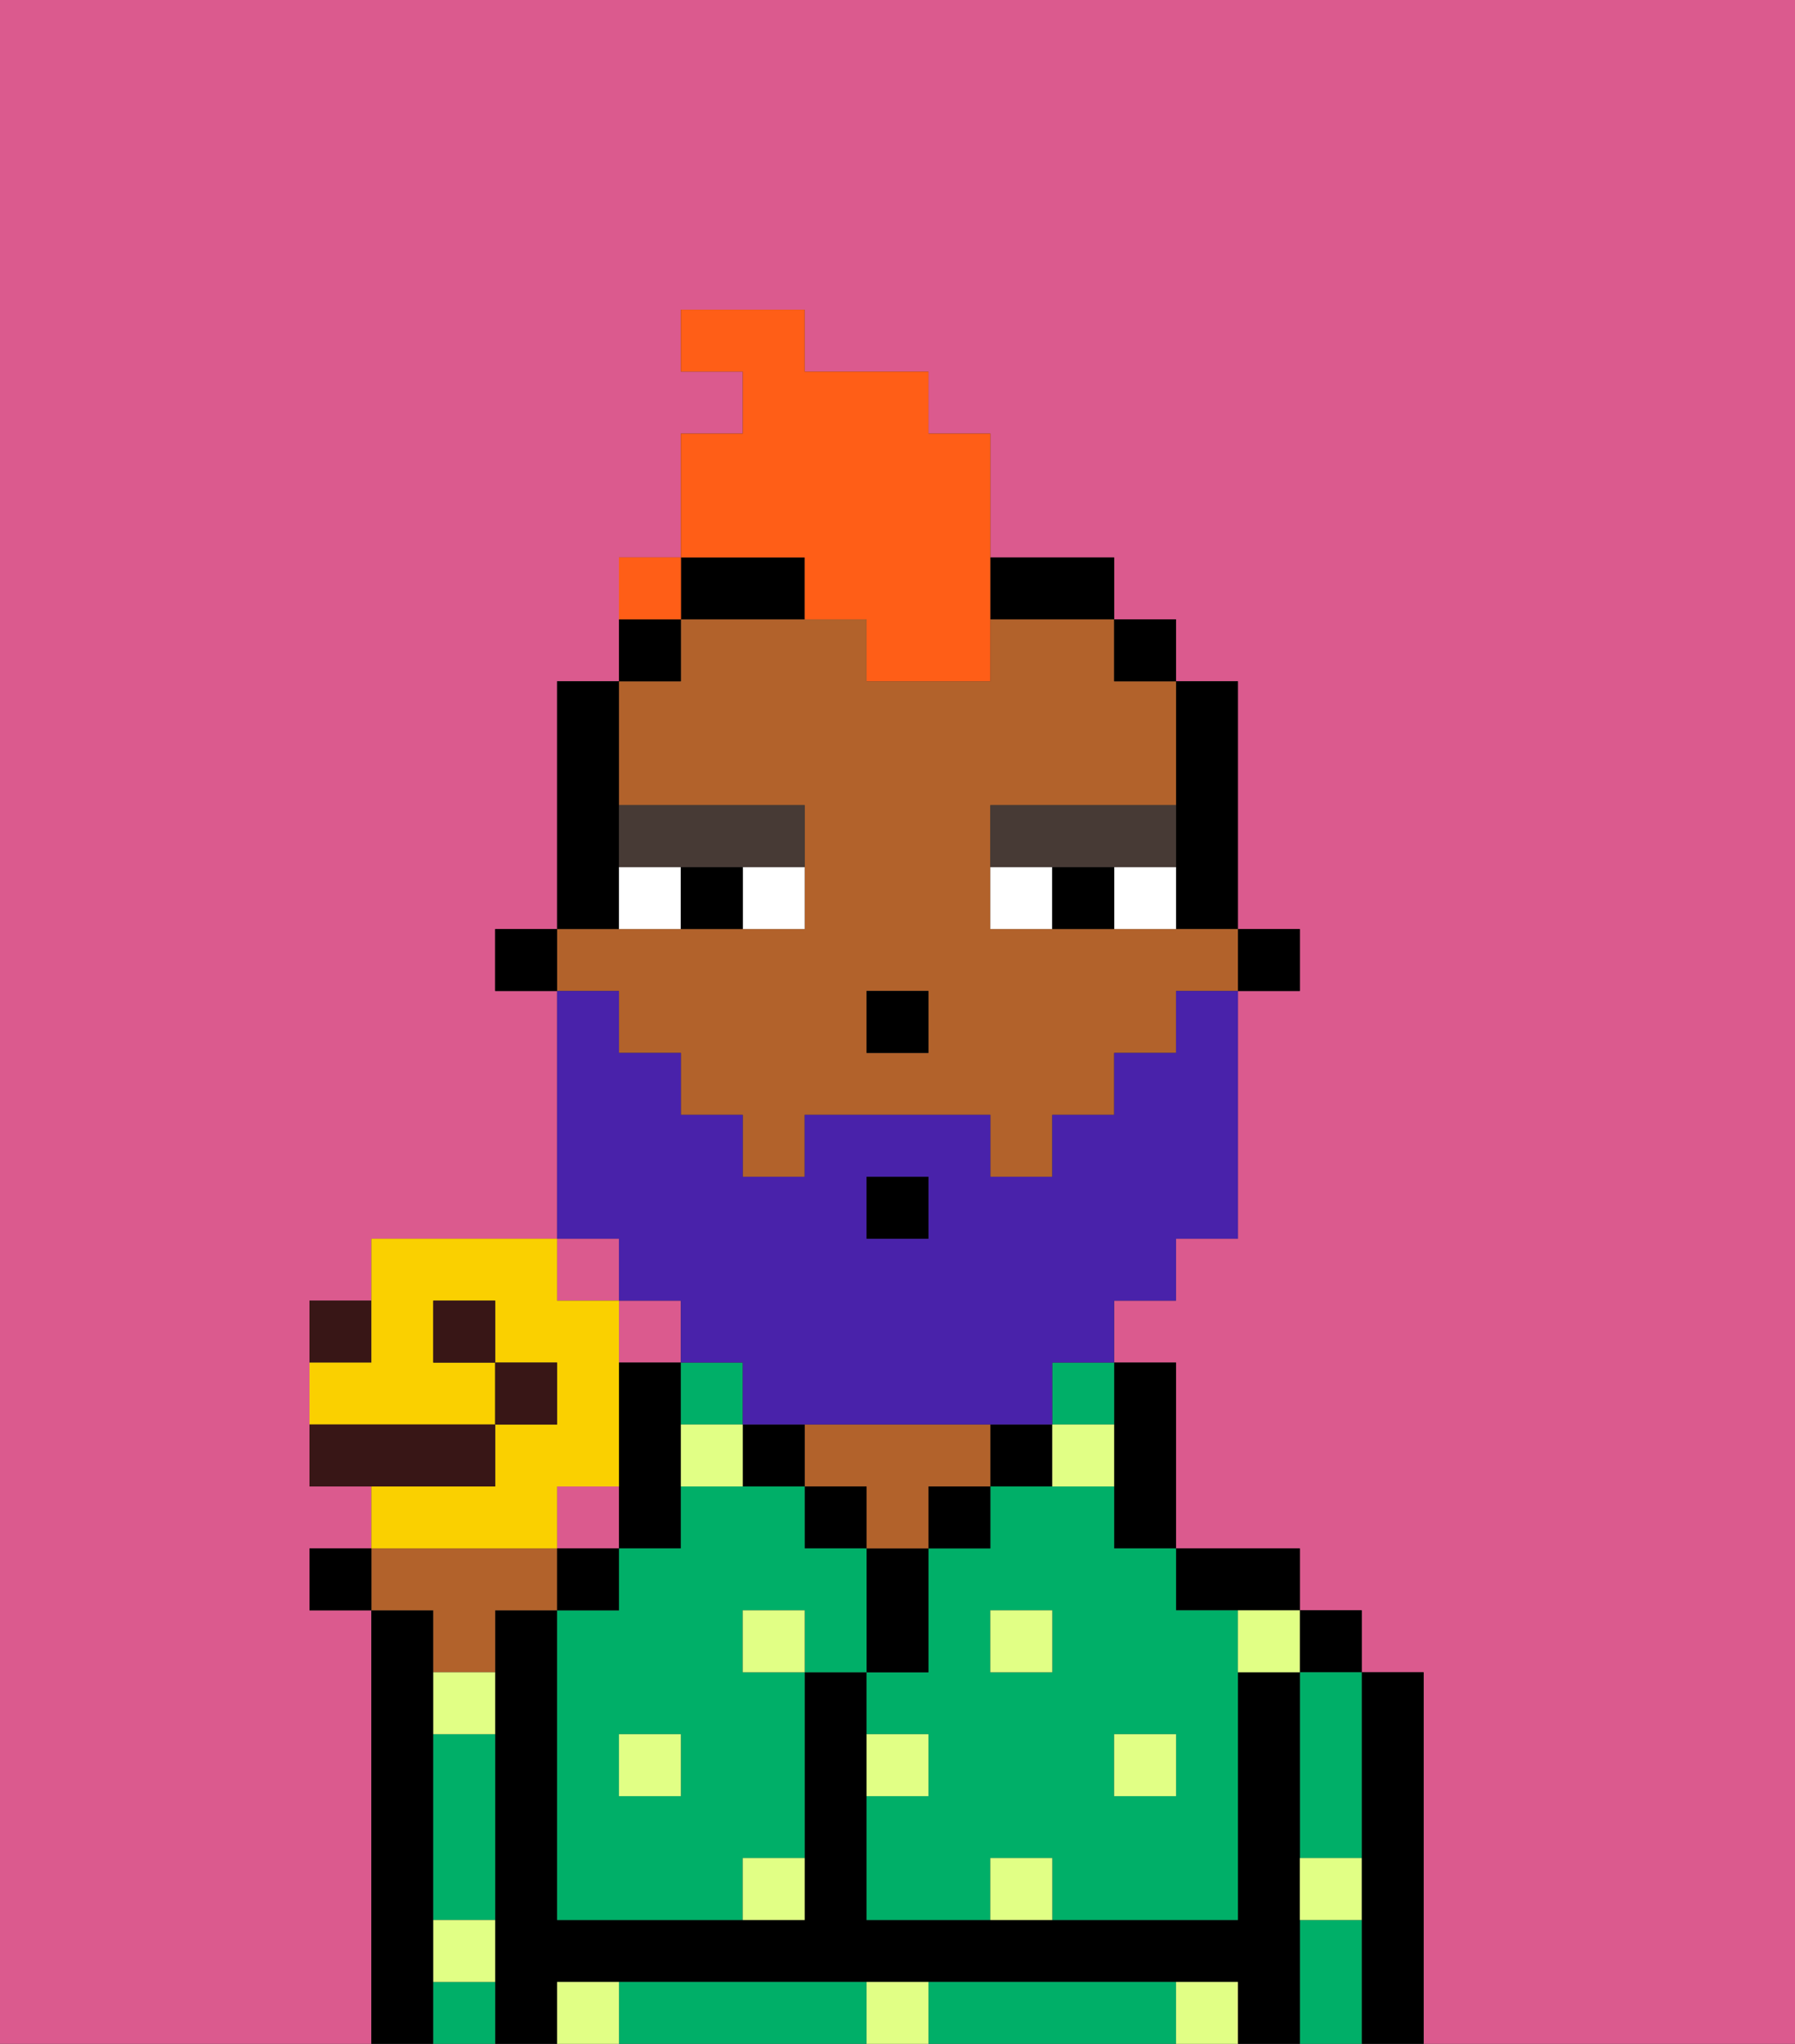 <svg xmlns="http://www.w3.org/2000/svg" viewBox="0 0 29 33"><rect x="0" y="0" width="29" height="33" fill="#333333" stroke="none"/><defs><style>polygon,rect,path{shape-rendering:crispedges;}.va38-1{fill:#db5a8e;}.va38-2{fill:#000000;}.va38-3{fill:#00af68;}.va38-4{fill:#b2622b;}.va38-5{fill:#e1ff85;}.va38-6{fill:#ffffff;}.va38-7{fill:#473a35;}.va38-8{fill:#4922aa;}.va38-9{fill:#ff5e17;}.va38-10{fill:#381616;}.va38-11{fill:#fad000;}</style></defs><path class="va38-1" d="M0,33H6V26H5V25H6V24H5V21H6V20H9V16H8V15H9V11h1V9h1V7h1V6H11V5h2V6h2V7h1V9h2v1h1v1h1v4h1v1H20v4H19v1H18v1h1v3h2v1h1v1h1v6h6V0H0Z"/><rect class="va38-1" x="10" y="21" width="1" height="1"/><rect class="va38-1" x="9" y="24" width="1" height="1"/><rect class="va38-1" x="9" y="20" width="1" height="1"/><path class="va38-2" d="M7,31V26H6v7H7V31Z"/><path class="va38-2" d="M23,27H22v6h1V27Z"/><rect class="va38-2" x="21" y="26" width="1" height="1"/><path class="va38-3" d="M21,28v2h1V27H21Z"/><path class="va38-3" d="M21,31v2h1V31Z"/><path class="va38-2" d="M21,30V27H20v4H14V27H13v4H9V26H8v7H9V32H20v1h1V30Z"/><path class="va38-2" d="M20,26h1V25H19v1Z"/><path class="va38-3" d="M18,32H15v1h4V32Z"/><path class="va38-3" d="M13,32H10v1h4V32Z"/><path class="va38-2" d="M18,24v1h1V22H18v2Z"/><rect class="va38-2" x="16" y="23" width="1" height="1"/><path class="va38-3" d="M17,23h1V22H17Z"/><path class="va38-3" d="M18,24H16v1H15v2H14v1h1v1H14v2h2V30h1v1h3V26H19V25H18Zm-1,3H16V26h1Zm2,1v1H18V28Z"/><rect class="va38-2" x="15" y="24" width="1" height="1"/><path class="va38-2" d="M15,26V25H14v2h1Z"/><path class="va38-4" d="M14,24v1h1V24h1V23H13v1Z"/><rect class="va38-2" x="13" y="24" width="1" height="1"/><rect class="va38-2" x="12" y="23" width="1" height="1"/><path class="va38-2" d="M11,25V22H10v3Z"/><path class="va38-3" d="M13,25V24H11v1H10v1H9v5h3V30h1V27H12V26h1v1h1V25Zm-2,4H10V28h1Z"/><path class="va38-3" d="M12,23V22H11v1Z"/><path class="va38-4" d="M7,27H8V26H9V25H6v1H7Z"/><path class="va38-3" d="M7,29v2H8V28H7Z"/><path class="va38-3" d="M7,32v1H8V32Z"/><rect class="va38-2" x="20" y="15" width="1" height="1"/><path class="va38-2" d="M19,14v1h1V11H19v3Z"/><path class="va38-4" d="M10,17h1v1h1v1h1V18h3v1h1V18h1V17h1V16h1V15H16V13h3V11H18V10H16v1H14V10H11v1H10v2h3v2H9v1h1Zm4-1h1v1H14Z"/><rect class="va38-2" x="18" y="10" width="1" height="1"/><path class="va38-2" d="M17,10h1V9H16v1Z"/><path class="va38-2" d="M12,10h1V9H11v1Z"/><path class="va38-2" d="M11,10H10v1h1Z"/><path class="va38-2" d="M10,14V11H9v4h1Z"/><rect class="va38-2" x="8" y="15" width="1" height="1"/><rect class="va38-2" x="14" y="16" width="1" height="1"/><rect class="va38-5" x="18" y="28" width="1" height="1"/><path class="va38-5" d="M16,30v1h1V30Z"/><path class="va38-5" d="M15,28H14v1h1Z"/><path class="va38-5" d="M14,32v1h1V32Z"/><rect class="va38-5" x="16" y="26" width="1" height="1"/><path class="va38-5" d="M12,31h1V30H12Z"/><rect class="va38-5" x="10" y="28" width="1" height="1"/><path class="va38-5" d="M7,28H8V27H7Z"/><rect class="va38-5" x="12" y="26" width="1" height="1"/><path class="va38-5" d="M20,27h1V26H20Z"/><path class="va38-5" d="M9,32v1h1V32Z"/><path class="va38-5" d="M19,32v1h1V32Z"/><path class="va38-5" d="M21,31h1V30H21Z"/><path class="va38-5" d="M7,32H8V31H7Z"/><path class="va38-5" d="M11,24h1V23H11Z"/><path class="va38-5" d="M18,24V23H17v1Z"/><path class="va38-6" d="M12,15h1V14H12Z"/><path class="va38-6" d="M10,14v1h1V14Z"/><path class="va38-6" d="M18,14v1h1V14Z"/><path class="va38-6" d="M16,14v1h1V14Z"/><path class="va38-2" d="M11,14v1h1V14Z"/><path class="va38-2" d="M17,14v1h1V14Z"/><path class="va38-7" d="M11,14h2V13H10v1Z"/><path class="va38-7" d="M18,14h1V13H16v1h2Z"/><path class="va38-8" d="M10,21h1v1h1v1h5V22h1V21h1V20h1V16H19v1H18v1H17v1H16V18H13v1H12V18H11V17H10V16H9v4h1Zm4-2h1v1H14Z"/><rect class="va38-2" x="14" y="19" width="1" height="1"/><path class="va38-9" d="M13,10h1v1h2V7H15V6H13V5H11V6h1V7H11V9h2Z"/><path class="va38-9" d="M11,9H10v1h1Z"/><rect class="va38-2" x="5" y="25" width="1" height="1"/><rect class="va38-2" x="9" y="25" width="1" height="1"/><path class="va38-10" d="M6,21H5v1H6Z"/><path class="va38-11" d="M9,24h1V21H9V20H6v2H5v1H8V22H7V21H8v1H9v1H8v1H6v1H9Z"/><rect class="va38-10" x="7" y="21" width="1" height="1"/><path class="va38-10" d="M8,23H5v1H8Z"/><rect class="va38-10" x="8" y="22" width="1" height="1"/><rect class="va38-9" x="10" y="9" width="1" height="1"></rect></svg>